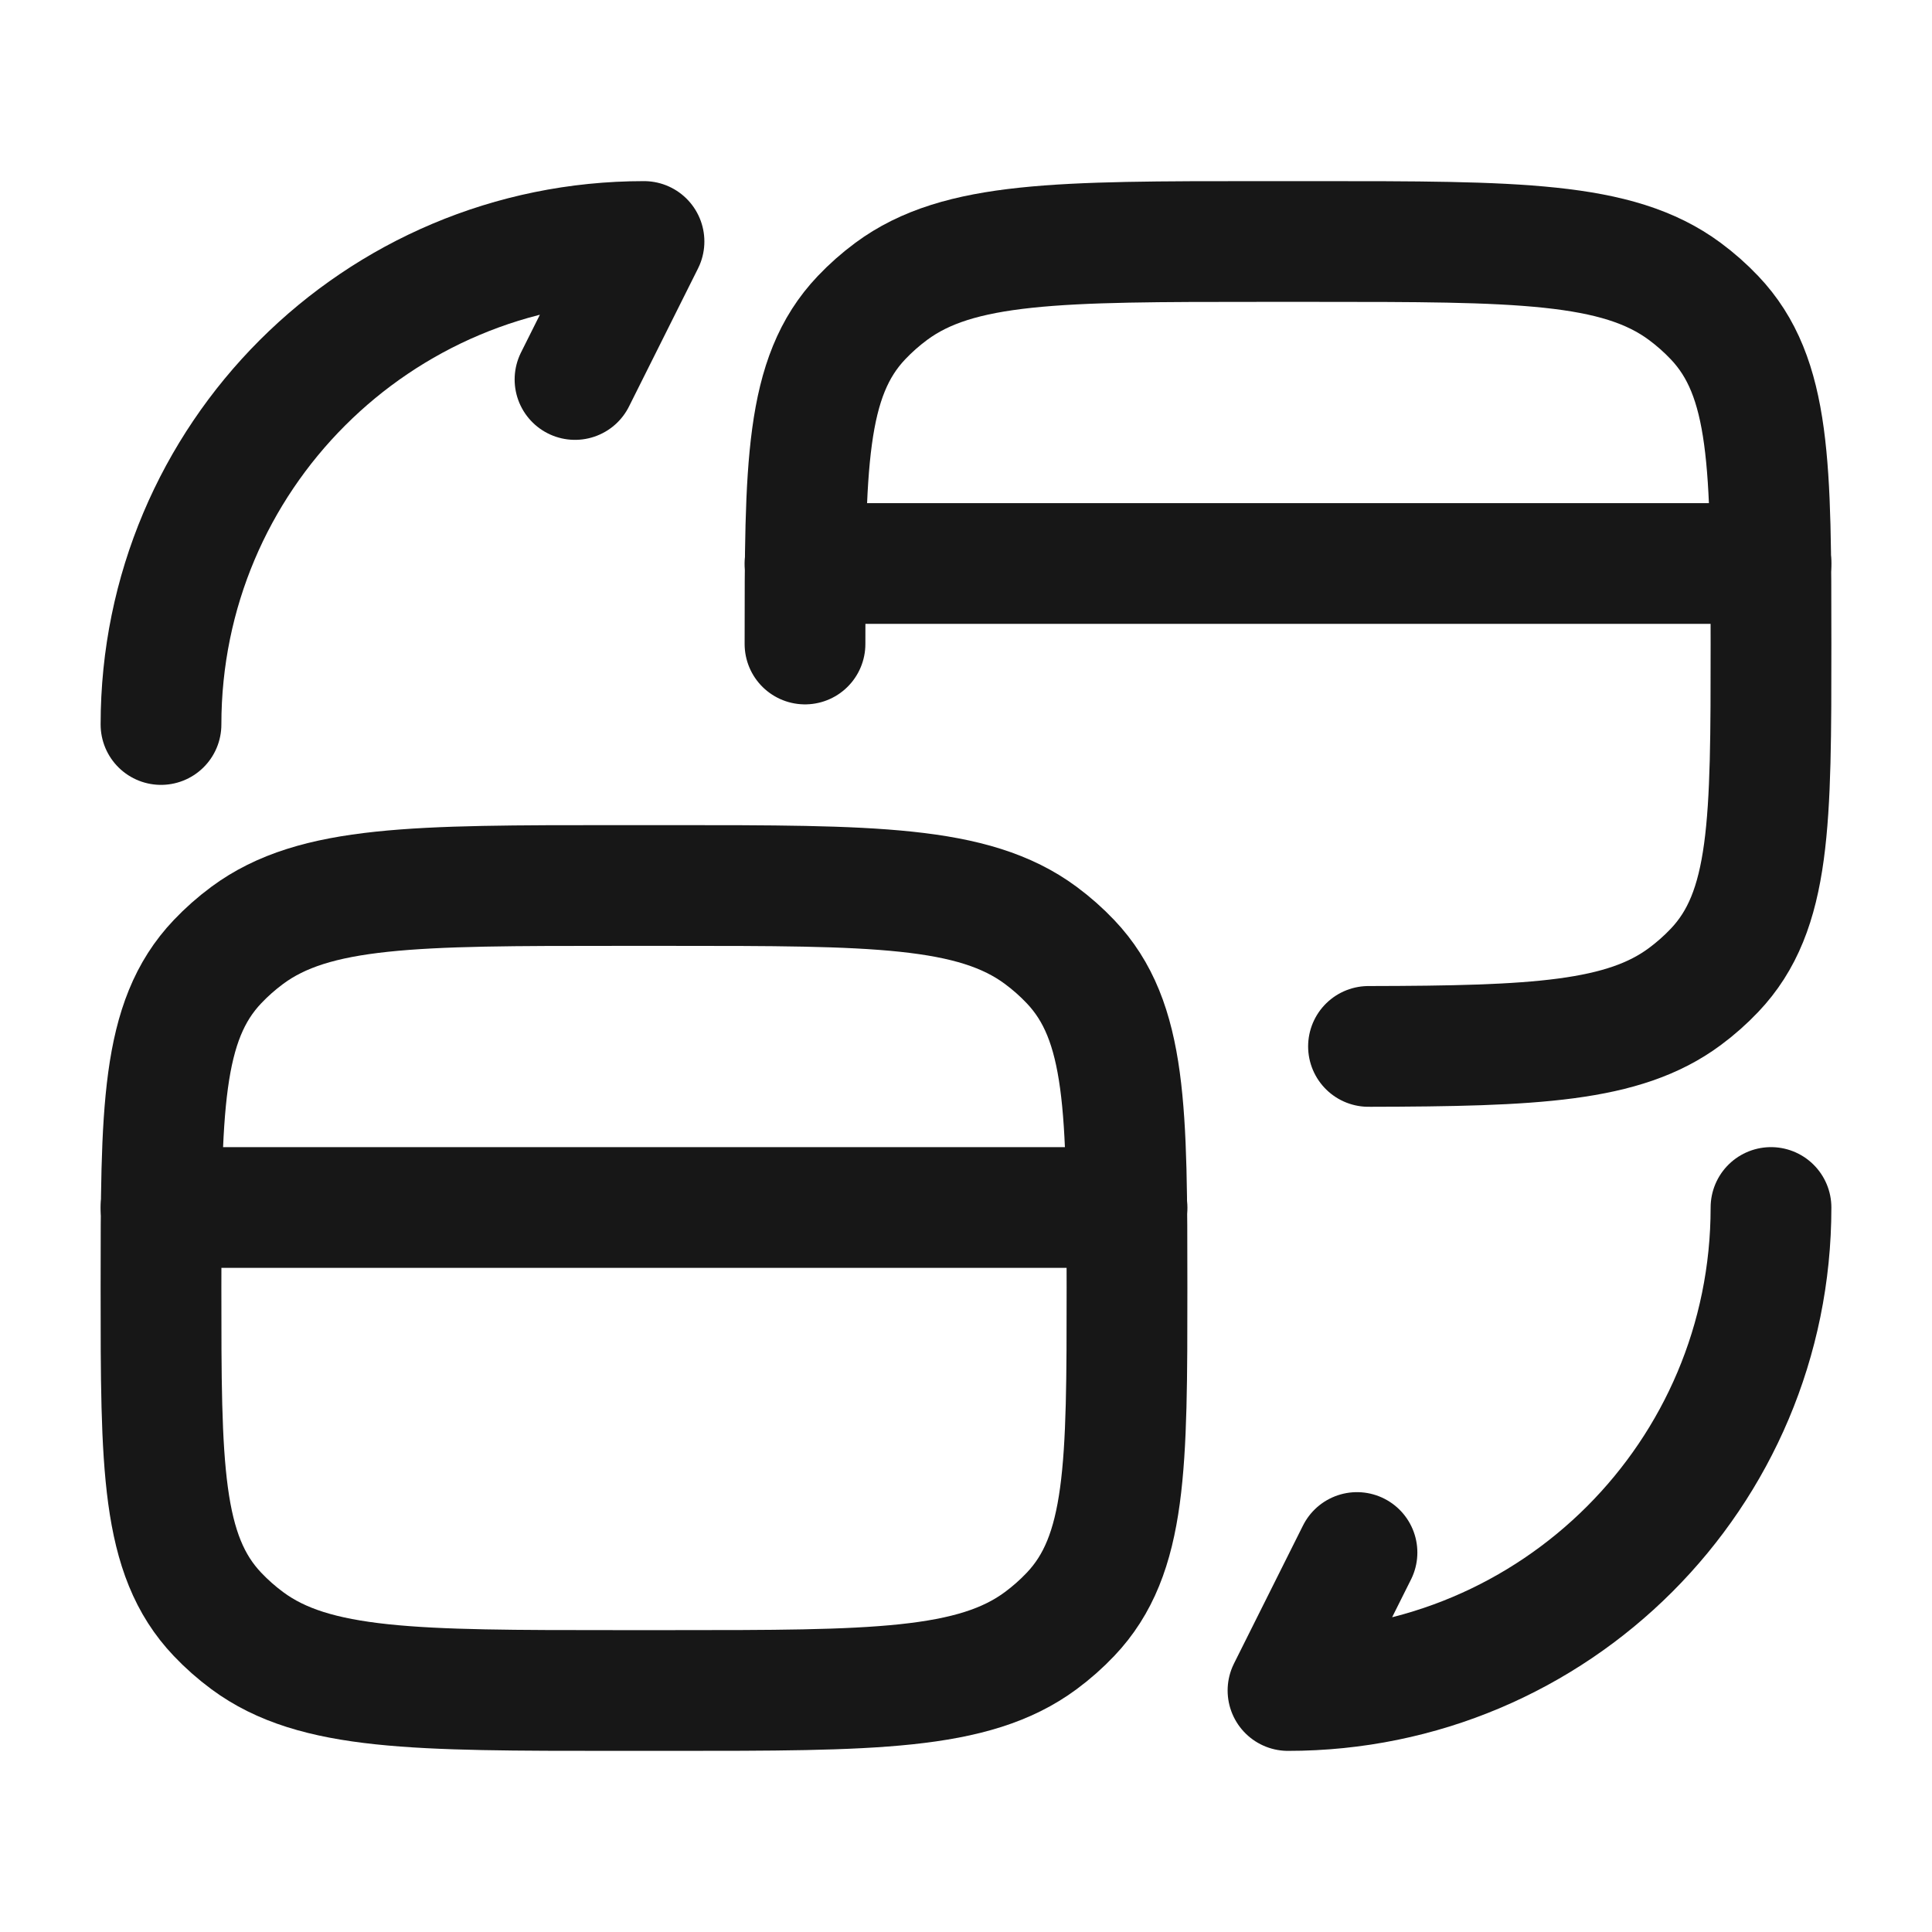<svg xmlns="http://www.w3.org/2000/svg" viewBox="0 0 24 24" width="24" height="24" color="#171717" fill="none">
    <path d="M2 16C2 18.211 2 19.316 2.702 20.054C2.814 20.172 2.938 20.282 3.072 20.381C3.908 21 5.161 21 7.667 21H8.333C10.839 21 12.092 21 12.928 20.381C13.062 20.282 13.186 20.172 13.298 20.054C14 19.316 14 18.211 14 16C14 13.789 14 12.684 13.298 11.946C13.186 11.828 13.062 11.718 12.928 11.619C12.092 11 10.839 11 8.333 11H7.667C5.161 11 3.908 11 3.072 11.619C2.938 11.718 2.814 11.828 2.702 11.946C2 12.684 2 13.789 2 16Z" stroke="currentColor" stroke-width="1.5" stroke-linecap="round" stroke-linejoin="round" />
    <path d="M10 8C10 5.789 10 4.684 10.702 3.946C10.814 3.828 10.938 3.718 11.072 3.619C11.908 3 13.161 3 15.667 3H16.333C18.839 3 20.092 3 20.928 3.619C21.062 3.718 21.186 3.828 21.298 3.946C22 4.684 22 5.789 22 8C22 10.211 22 11.316 21.298 12.054C21.186 12.172 21.062 12.282 20.928 12.381C20.17 12.943 19.068 12.995 17 12.999" stroke="currentColor" stroke-width="1.5" stroke-linecap="round" stroke-linejoin="round" />
    <path d="M2 15L14 15" stroke="currentColor" stroke-width="1.5" stroke-linecap="round" />
    <path d="M10 7L22 7" stroke="currentColor" stroke-width="1.5" stroke-linecap="round" />
    <path d="M2 9C2 5.683 4.683 3 8 3L7.143 4.714" stroke="currentColor" stroke-width="1.5" stroke-linecap="round" stroke-linejoin="round" />
    <path d="M22 15C22 18.317 19.317 21 16 21L16.857 19.286" stroke="currentColor" stroke-width="1.5" stroke-linecap="round" stroke-linejoin="round" />
</svg>